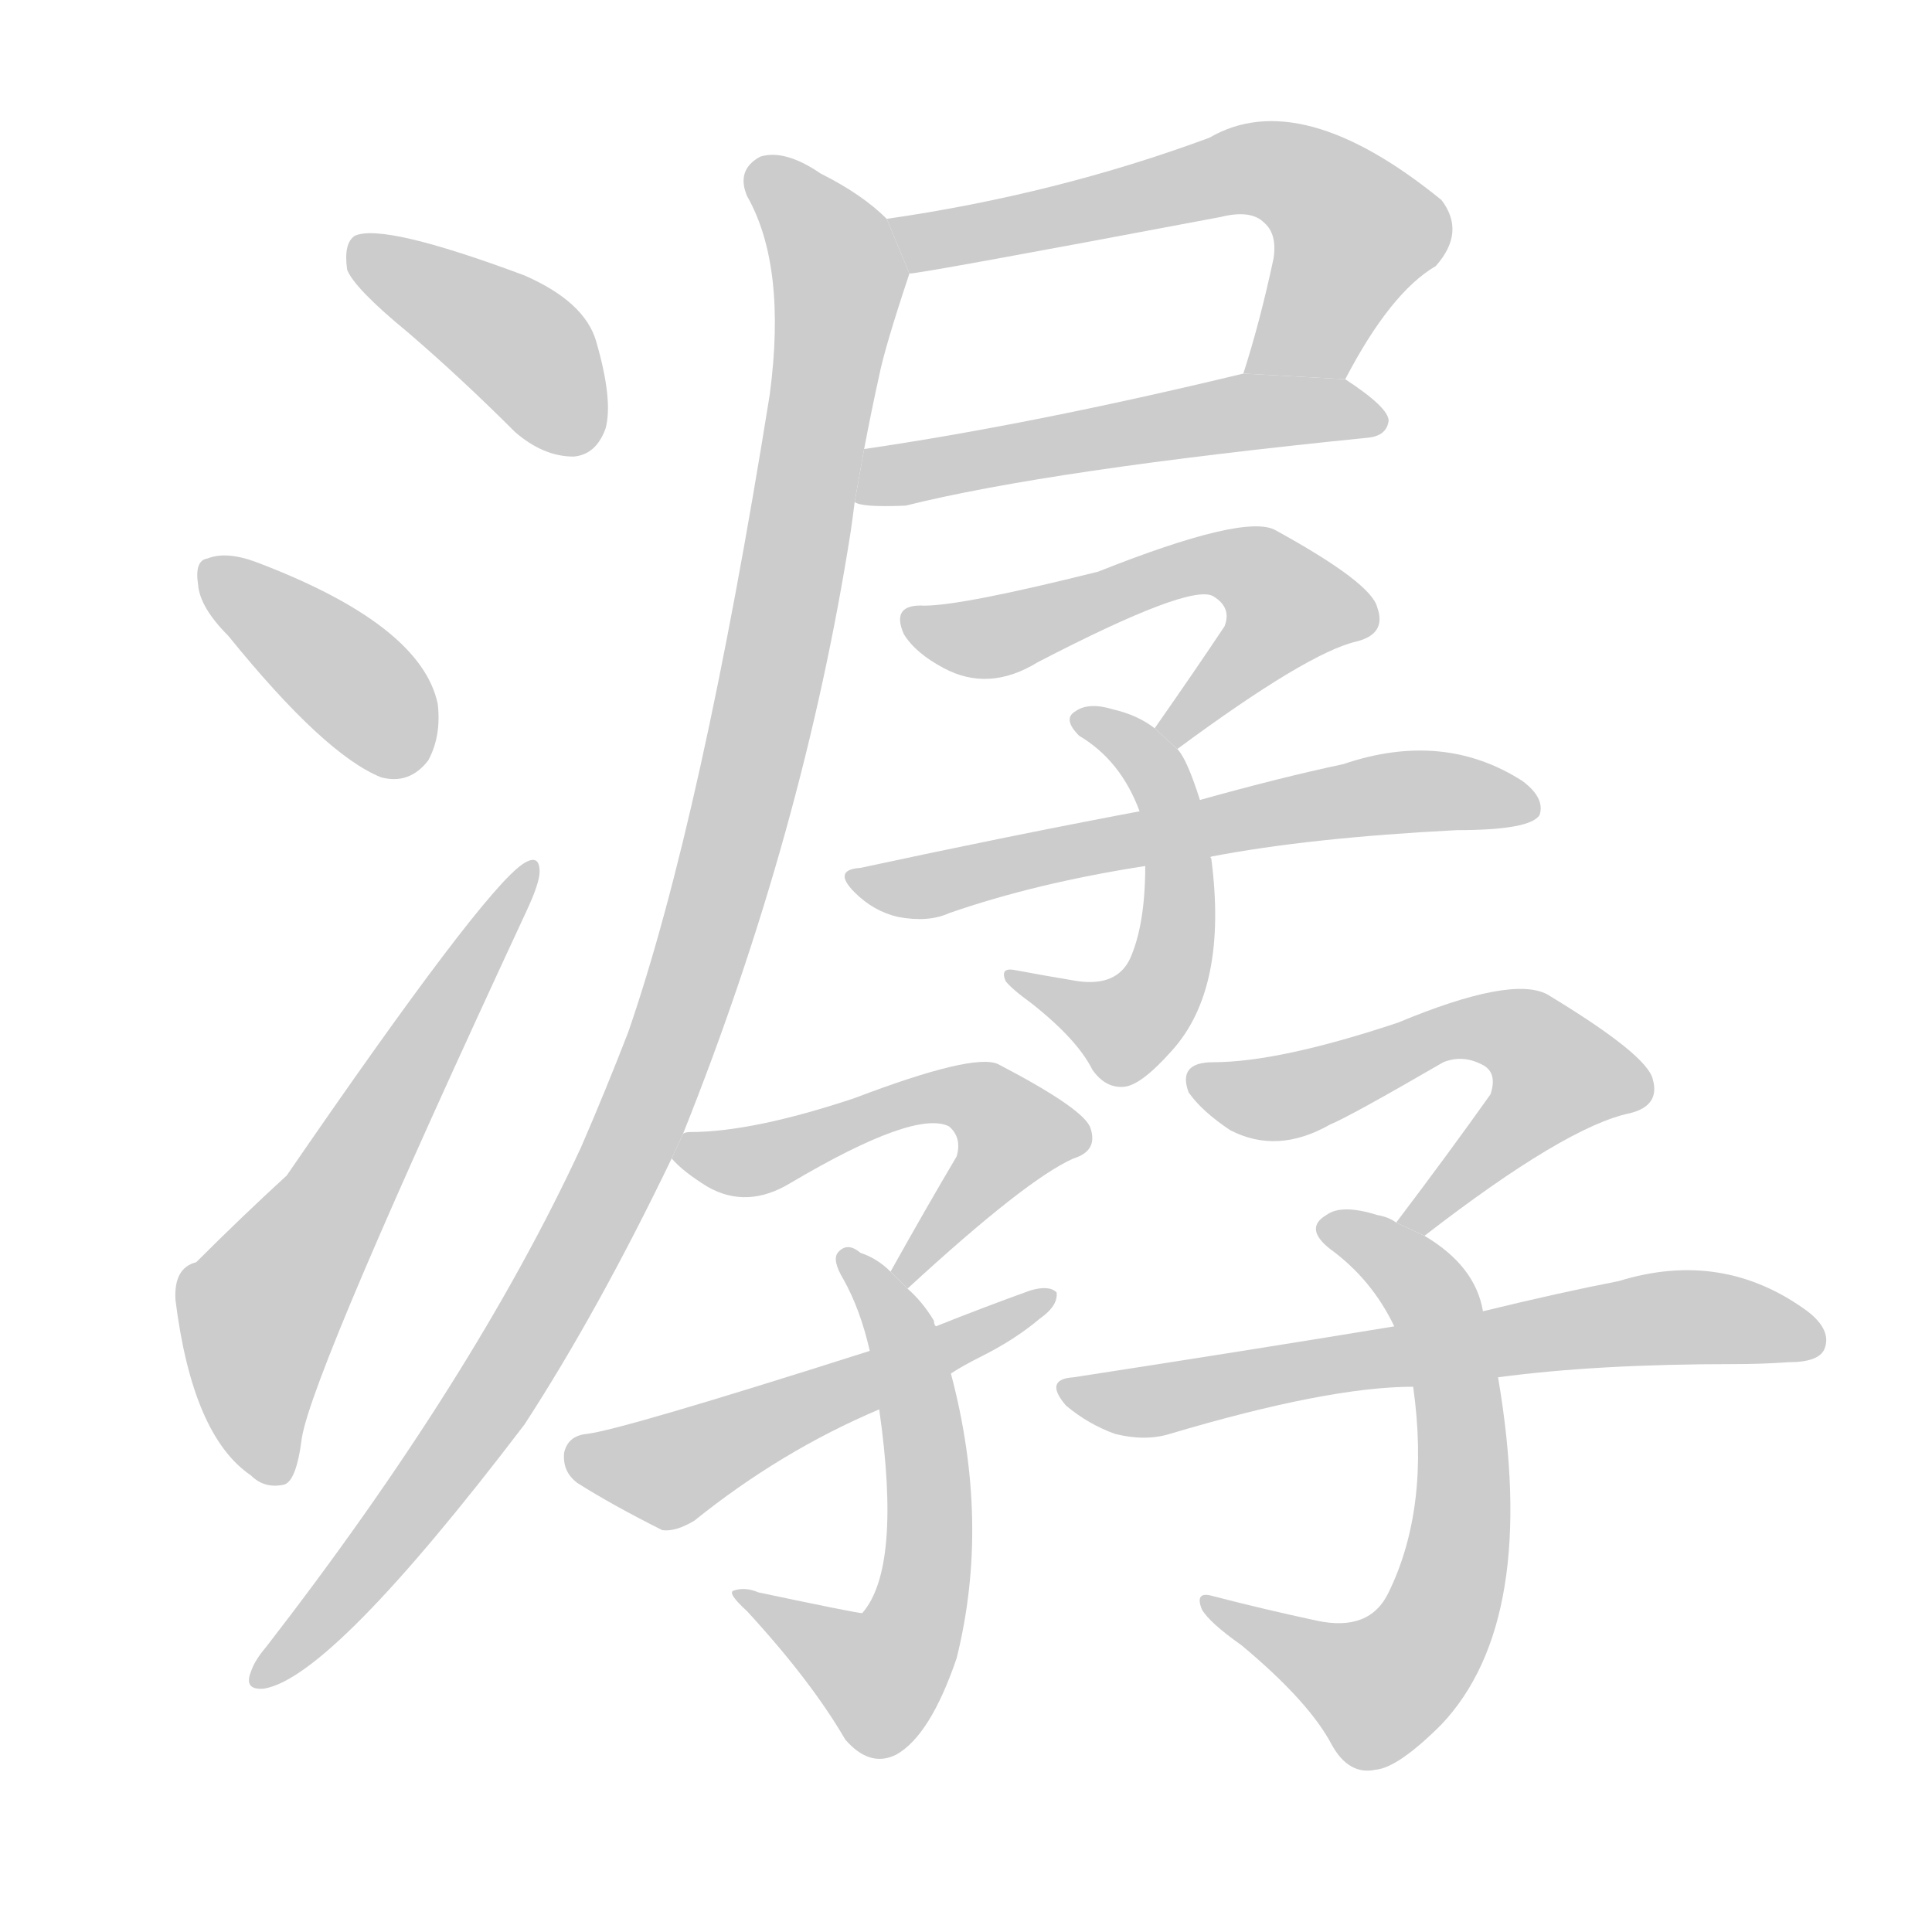 <!--
AnimCJK 2016-2018 Copyright Francois Mizessyn, http://gooo.free.fr/animCJK/
Derived from:
    MakeMeAHanzi project - https://github.com/skishore/makemeahanzi
    Arphic PL KaitiM GB - https://apps.ubuntu.com/cat/applications/precise/fonts-arphic-gkai00mp/
    Arphic PL UKai - https://apps.ubuntu.com/cat/applications/fonts-arphic-ukai/
You can redistribute and/or modify this file under the terms of the Arphic Public License
as published by Arphic Technology Co., Ltd.
You should have received a copy of this license (the directory "APL") along with this file;
if not, see http://ftp.gnu.org/non-gnu/chinese-fonts-truetype/LICENSE.
-->
<svg id="z28538" class="acjk" version="1.1" viewBox="0 0 1024 1024" xmlns="http://www.w3.org/2000/svg" xmlns:xlink="http://www.w3.org/1999/xlink">
<style>
<![CDATA[
@keyframes z28538k {
	from {
		stroke:#ccc;
		stroke-dashoffset:3334;
	}
	1% {
		stroke:#c00;
		stroke-dashoffset:3334;
	}
	75% {
		stroke:#c00;
		stroke-dashoffset:0;
	}
	to {
		stroke:#000;
	}
}
#z28538 path[clip-path] {
	animation:z28538k 1s linear both;
	stroke-dasharray:3334;
	stroke-width:128;
	stroke-linecap:round;
	fill:none;
}
#z28538 path[clip-path="url(#z28538c1)"] {animation-delay:1s;}
#z28538 path[clip-path="url(#z28538c2)"] {animation-delay:2s;}
#z28538 path[clip-path="url(#z28538c3)"] {animation-delay:3s;}
#z28538 path[clip-path="url(#z28538c4)"] {animation-delay:4s;}
#z28538 path[clip-path="url(#z28538c5)"] {animation-delay:5s;}
#z28538 path[clip-path="url(#z28538c6)"] {animation-delay:6s;}
#z28538 path[clip-path="url(#z28538c7)"] {animation-delay:7s;}
#z28538 path[clip-path="url(#z28538c8)"] {animation-delay:8s;}
#z28538 path[clip-path="url(#z28538c9)"] {animation-delay:9s;}
#z28538 path[clip-path="url(#z28538c10)"] {animation-delay:10s;}
#z28538 path[clip-path="url(#z28538c11)"] {animation-delay:11s;}
#z28538 path[clip-path="url(#z28538c12)"] {animation-delay:12s;}
#z28538 path[clip-path="url(#z28538c13)"] {animation-delay:13s;}
#z28538 path[clip-path="url(#z28538c14)"] {animation-delay:14s;}
#z28538 path[clip-path="url(#z28538c15)"] {animation-delay:15s;}
#z28538 path {fill:#ccc;}
]]>
</style>
<path id="z28538d1" d="M216 176Q244 200 273 229Q288 242 304 242Q316 241 321 227Q325 212 316 181Q310 160 278 146Q203 118 188 125Q182 129 184 143Q188 153 216 176 Z"/>
<path id="z28538d2" d="M121 337Q172 400 202 412Q217 416 227 403Q234 390 232 373Q223 331 136 298Q120 292 110 296Q103 297 105 310Q106 322 121 337 Z"/>
<path id="z28538d3" d="M104 669Q92 672 93 689Q102 761 133 782Q140 789 150 787Q157 786 160 762Q166 726 279 483Q286 468 286 462Q286 452 277 458Q255 473 152 623Q128 645 104 669 Z"/>
<path id="z28538d4" d="M713 201Q737 155 761 141Q777 123 764 106Q689 45 641 73Q560 103 470 116L482 145Q488 145 647 115Q663 111 670 118Q677 124 675 137Q668 170 659 198L713 201 Z"/>
<path id="z28538d5" d="M453 266Q456 269 480 268Q556 249 725 232Q735 231 736 223Q736 216 713 201L659 198Q547 225 458 238L453 266 Z"/>
<path id="z28538d6" d="M362 601Q426 441 451 281Q452 274 453 266L458 238Q462 217 466 199Q469 184 482 145L470 116Q457 103 435 92Q416 79 403 83Q390 90 396 104Q417 141 408 209Q372 434 333 547Q321 578 308 608Q251 731 141 873Q135 880 133 886Q129 896 140 895Q176 889 278 755Q317 695 356 614L362 601 Z"/>
<path id="z28538d7" d="M624 397Q693 346 719 340Q735 336 730 322Q727 309 676 281Q660 272 582 303Q510 321 490 321Q472 320 479 336Q485 346 500 354Q524 367 550 351Q631 309 643 316Q653 322 649 332Q633 356 612 386L624 397 Z"/>
<path id="z28538d8" d="M636 424Q629 402 624 397L612 386Q603 379 590 376Q577 372 570 377Q563 381 572 390Q594 403 604 430L607 459Q607 490 599 508Q592 523 571 520Q553 517 537 514Q530 513 533 520Q536 524 547 532Q571 551 579 567Q586 577 596 576Q605 575 621 557Q651 524 642 455Q641 454 642 454L636 424 Z"/>
<path id="z28538d9" d="M642 454Q694 444 772 440Q811 440 816 432Q819 423 807 414Q765 387 712 405Q679 412 636 424L604 430Q535 443 456 460Q441 461 453 473Q463 483 476 486Q492 489 503 484Q549 468 607 459L642 454 Z"/>
<path id="z28538d10" d="M481 683Q544 625 569 614Q582 610 578 598Q575 588 529 564Q516 558 453 582Q399 600 366 600Q363 600 362 601L356 614Q362 621 375 629Q396 641 419 627Q485 588 503 597Q510 603 507 613Q491 640 472 674L481 683 Z"/>
<path id="z28538d11" d="M496 703Q495 702 495 700Q489 690 481 683L472 674Q465 667 456 664Q449 658 444 664Q441 668 447 678Q456 694 461 716L466 747Q478 831 457 855Q454 855 402 844Q395 841 389 843Q385 844 396 854Q430 891 448 922Q461 937 475 930Q493 920 507 879Q525 807 504 728L496 703 Z"/>
<path id="z28538d12" d="M504 728Q510 724 520 719Q538 710 551 699Q561 692 560 685Q556 681 546 684Q521 693 496 703L461 716Q329 758 311 760Q301 761 299 770Q298 780 306 786Q325 798 351 811Q358 812 368 806Q414 769 466 747L504 728 Z"/>
<path id="z28538d13" d="M755 655Q830 597 864 590Q880 586 876 572Q873 559 820 527Q801 517 741 542Q678 563 643 563Q624 563 630 579Q637 589 652 599Q677 612 705 596Q715 592 765 563Q775 559 785 564Q794 568 790 580Q768 611 740 648L755 655 Z"/>
<path id="z28538d14" d="M786 695Q782 671 755 655L740 648Q736 645 730 644Q711 638 703 644Q691 651 705 662Q727 678 739 703L749 735Q758 799 736 844Q726 865 698 859Q670 853 643 846Q633 843 637 853Q641 860 658 872Q694 902 706 925Q715 941 729 938Q741 937 764 914Q816 859 794 730L786 695 Z"/>
<path id="z28538d15" d="M794 730Q846 723 919 723Q934 723 948 722Q964 722 967 715Q971 705 958 695Q913 662 858 679Q827 685 786 695L739 703Q660 716 569 730Q553 731 565 745Q577 755 591 760Q607 764 620 760Q704 735 749 735L794 730 Z"/>
<defs>
	<clipPath id="z28538c1"><use xlink:href="#z28538d1"/></clipPath>
	<clipPath id="z28538c2"><use xlink:href="#z28538d2"/></clipPath>
	<clipPath id="z28538c3"><use xlink:href="#z28538d3"/></clipPath>
	<clipPath id="z28538c4"><use xlink:href="#z28538d4"/></clipPath>
	<clipPath id="z28538c5"><use xlink:href="#z28538d5"/></clipPath>
	<clipPath id="z28538c6"><use xlink:href="#z28538d6"/></clipPath>
	<clipPath id="z28538c7"><use xlink:href="#z28538d7"/></clipPath>
	<clipPath id="z28538c8"><use xlink:href="#z28538d8"/></clipPath>
	<clipPath id="z28538c9"><use xlink:href="#z28538d9"/></clipPath>
	<clipPath id="z28538c10"><use xlink:href="#z28538d10"/></clipPath>
	<clipPath id="z28538c11"><use xlink:href="#z28538d11"/></clipPath>
	<clipPath id="z28538c12"><use xlink:href="#z28538d12"/></clipPath>
	<clipPath id="z28538c13"><use xlink:href="#z28538d13"/></clipPath>
	<clipPath id="z28538c14"><use xlink:href="#z28538d14"/></clipPath>
	<clipPath id="z28538c15"><use xlink:href="#z28538d15"/></clipPath>
</defs>
<path pathLength="3333" clip-path="url(#z28538c1)" d="M188 135L271 179L305 238"/>
<path pathLength="3333" clip-path="url(#z28538c2)" d="M111 301L223 403"/>
<path pathLength="3333" clip-path="url(#z28538c3)" d="M146 782L137 694L279 467"/>
<path pathLength="3333" clip-path="url(#z28538c4)" d="M478 120L688 94L722 130L669 196"/>
<path pathLength="3333" clip-path="url(#z28538c5)" d="M461 260L728 221"/>
<path pathLength="3333" clip-path="url(#z28538c6)" d="M406 85L445 153L372 504L280 709L140 887"/>
<path pathLength="3333" clip-path="url(#z28538c7)" d="M482 328L528 337L659 300L689 332L623 386"/>
<path pathLength="3333" clip-path="url(#z28538c8)" d="M575 382L618 422L621 509L593 547L543 520"/>
<path pathLength="3333" clip-path="url(#z28538c9)" d="M457 465L811 426"/>
<path pathLength="3333" clip-path="url(#z28538c10)" d="M363 612L522 585L542 609L477 674"/>
<path pathLength="3333" clip-path="url(#z28538c11)" d="M450 667L489 760L482 868L459 892L396 847"/>
<path pathLength="3333" clip-path="url(#z28538c12)" d="M306 772L354 780L555 690"/>
<path pathLength="3333" clip-path="url(#z28538c13)" d="M639 575L809 550L833 579L749 649"/>
<path pathLength="3333" clip-path="url(#z28538c14)" d="M708 652L763 700L766 847L719 899L642 851"/>
<path pathLength="3333" clip-path="url(#z28538c15)" d="M570 737L963 705"/>
</svg>